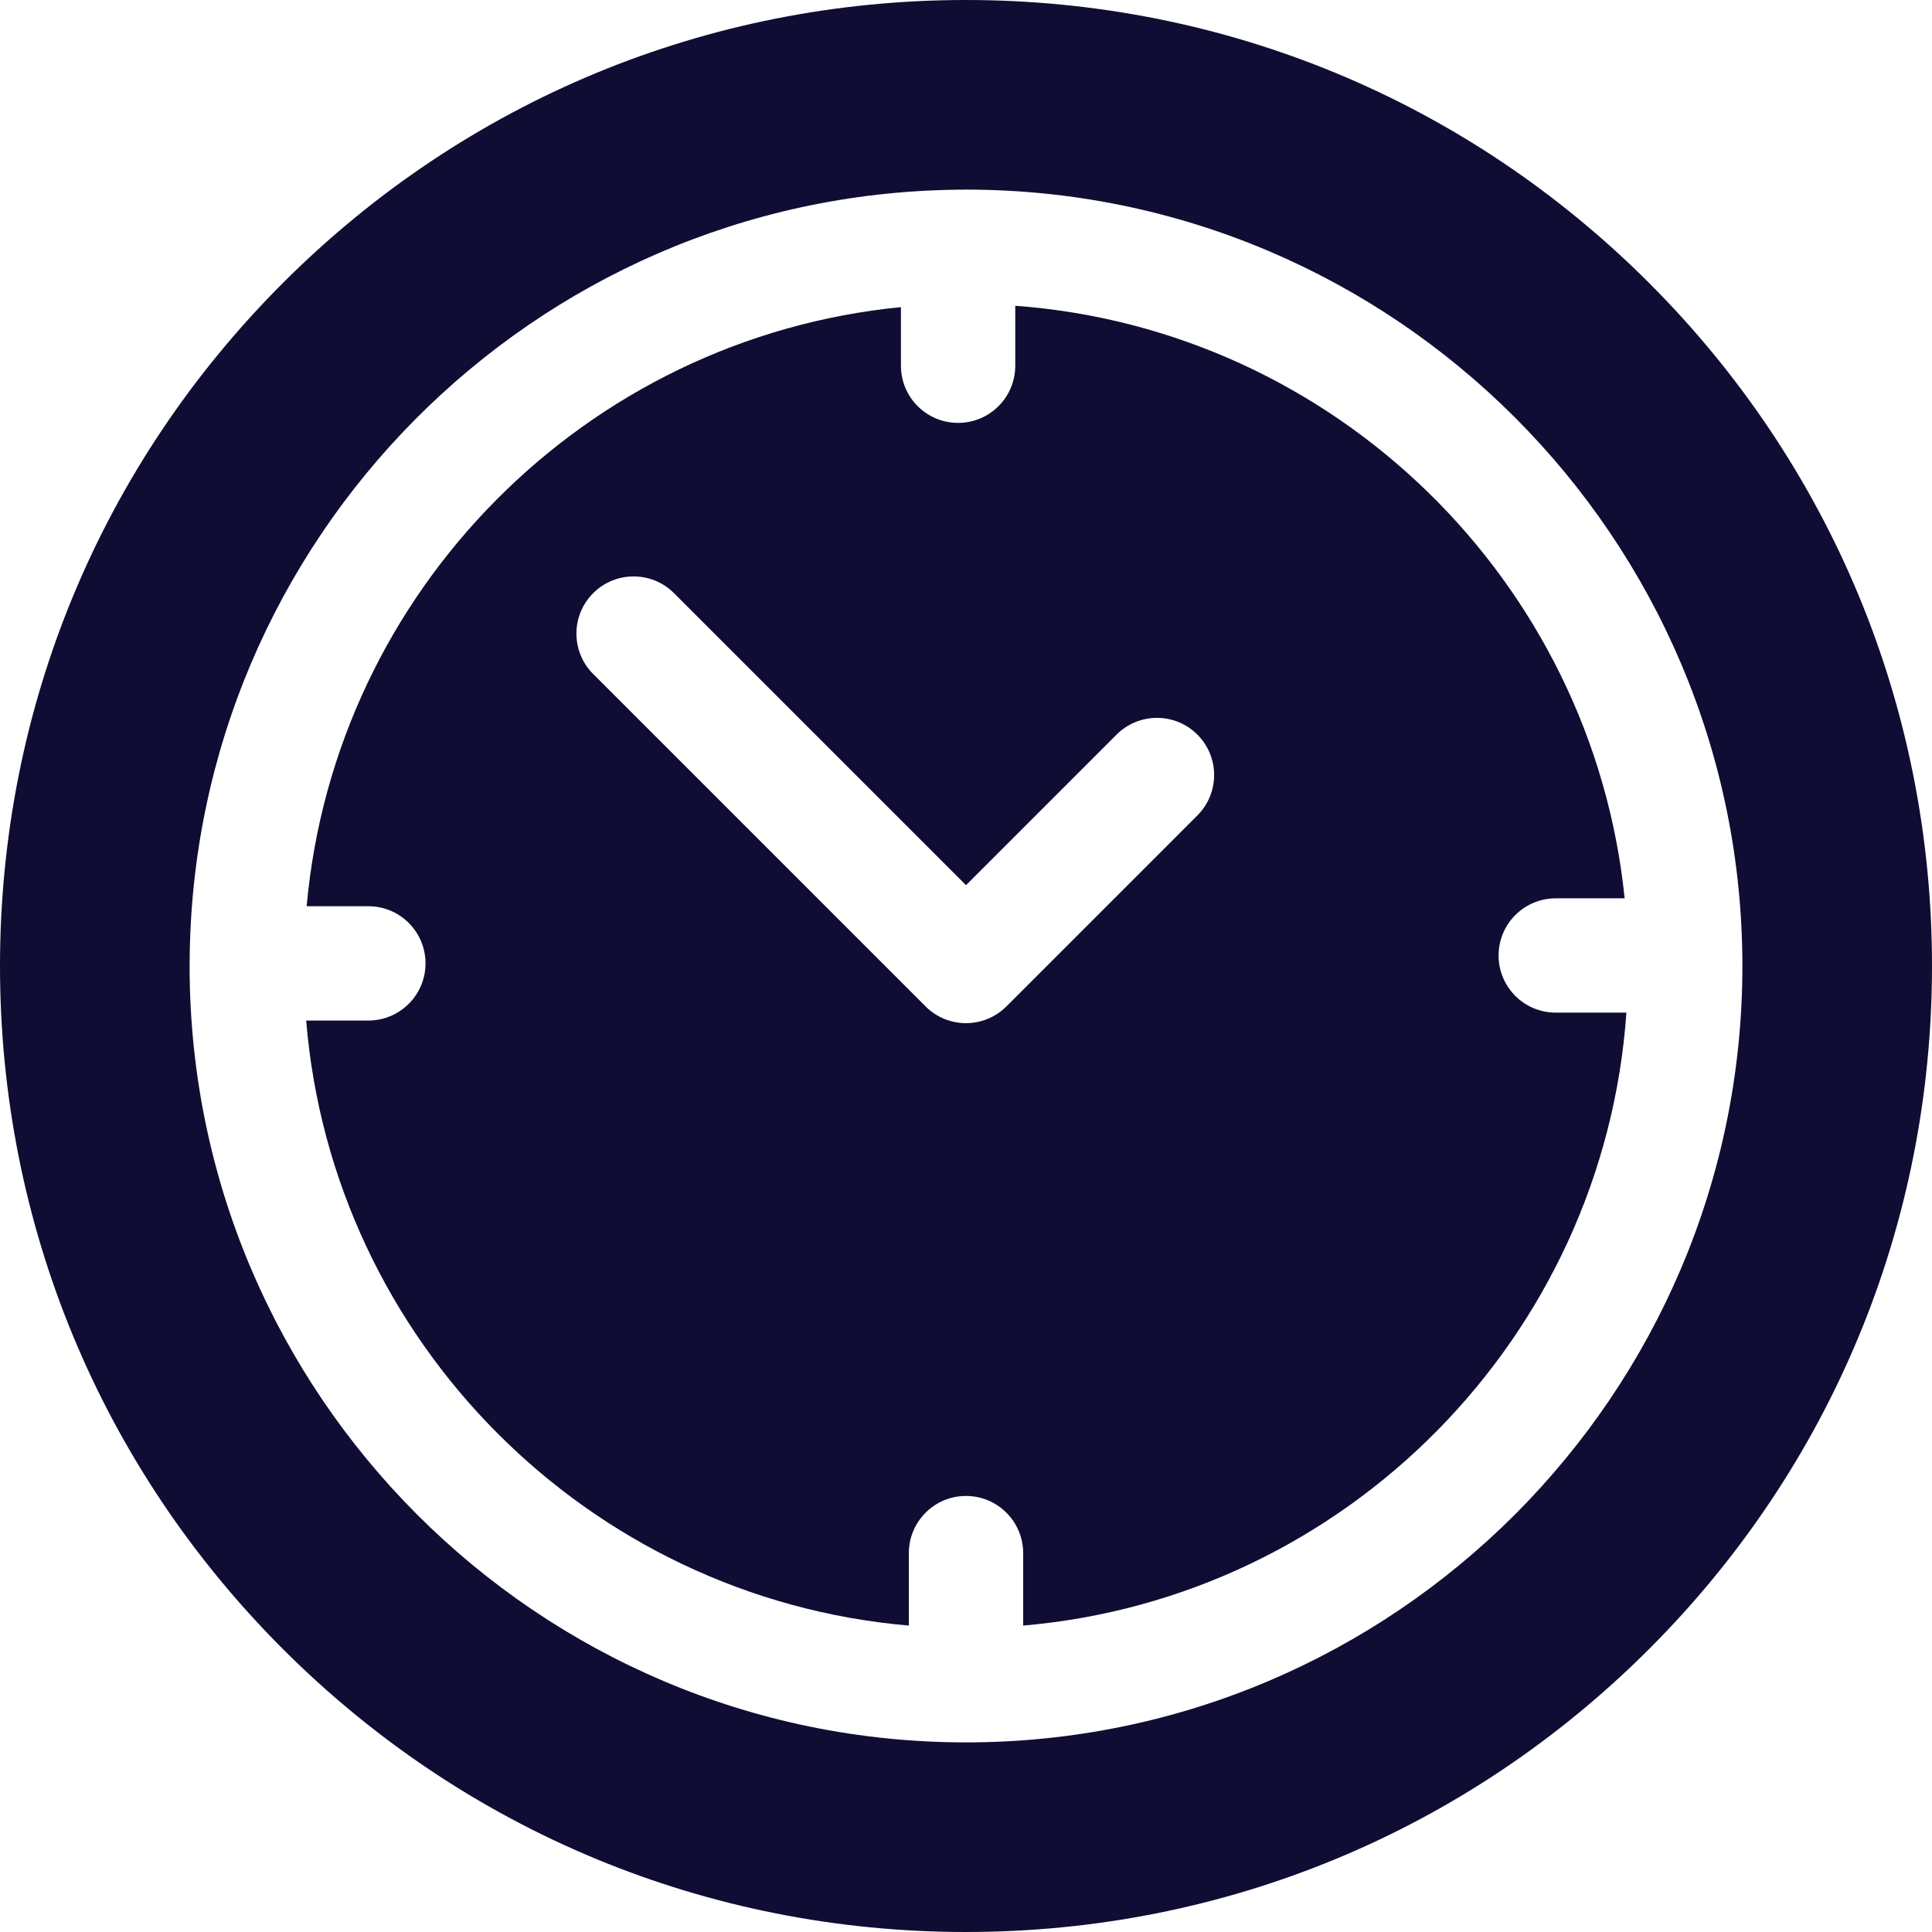 <?xml version="1.0"?>
<svg xmlns="http://www.w3.org/2000/svg" xmlns:xlink="http://www.w3.org/1999/xlink" xmlns:svgjs="http://svgjs.com/svgjs" version="1.1" width="512" height="512" x="0" y="0" viewBox="0 0 512 512" style="enable-background:new 0 0 512 512" xml:space="preserve" class=""><g>
<g xmlns="http://www.w3.org/2000/svg">
	<g>
		<path d="M437.02,74.981C388.668,26.629,324.38,0,256,0S123.332,26.629,74.98,74.981C26.628,123.333,0,187.62,0,256    s26.628,132.668,74.98,181.019C123.332,485.37,187.62,512,256,512s132.668-26.629,181.02-74.981    C485.372,388.667,512,324.38,512,256S485.372,123.332,437.02,74.981z M256,461.752c-113.453,0-205.752-92.3-205.752-205.752    c0-0.186,0.006-0.37,0.007-0.554c0-0.047-0.007-0.092-0.007-0.139c0-0.079,0.01-0.155,0.012-0.233    c0.499-112.093,91.086-203.29,202.944-204.79c0.234-0.011,0.466-0.035,0.703-0.035c0.142,0,0.28,0.017,0.421,0.021    c0.558-0.004,1.114-0.021,1.673-0.021c113.453,0,205.752,92.3,205.752,205.752S369.453,461.752,256,461.752z" fill="#0f0d33" data-original="#000000" style="" class=""/>
	</g>
</g>
<g xmlns="http://www.w3.org/2000/svg">
	<g>
		<path d="M412.287,268.36c-8.366,0-15.148-6.782-15.148-15.148c0-8.366,6.782-15.148,15.148-15.148h18.259    c-8.576-84.076-76.762-150.773-161.492-157.035v15.895c0,8.366-6.782,15.148-15.148,15.148c-8.366,0-15.148-6.782-15.148-15.148    V81.391c-83.476,8.18-149.969,75.102-157.492,158.766h16.352c8.366,0,15.148,6.782,15.148,15.148    c0,8.366-6.782,15.148-15.148,15.148H81.142c6.965,85.011,74.791,153.045,159.71,160.342v-19.203    c0-8.366,6.782-15.148,15.148-15.148c8.366,0,15.148,6.782,15.148,15.148v19.203c85.614-7.357,153.853-76.451,159.867-162.435    H412.287z M317.32,216.102l-50.608,50.609c-2.841,2.841-6.693,4.437-10.711,4.437c-4.017,0-7.871-1.596-10.711-4.437    l-88.093-88.093c-5.916-5.915-5.916-15.506,0-21.422c5.915-5.916,15.506-5.916,21.422,0l77.383,77.382L295.9,194.68    c5.915-5.916,15.506-5.916,21.422,0C323.236,200.595,323.236,210.187,317.32,216.102z" fill="#0f0d33" data-original="#000000" style="" class=""/>
	</g>
</g>
<g xmlns="http://www.w3.org/2000/svg">
</g>
<g xmlns="http://www.w3.org/2000/svg">
</g>
<g xmlns="http://www.w3.org/2000/svg">
</g>
<g xmlns="http://www.w3.org/2000/svg">
</g>
<g xmlns="http://www.w3.org/2000/svg">
</g>
<g xmlns="http://www.w3.org/2000/svg">
</g>
<g xmlns="http://www.w3.org/2000/svg">
</g>
<g xmlns="http://www.w3.org/2000/svg">
</g>
<g xmlns="http://www.w3.org/2000/svg">
</g>
<g xmlns="http://www.w3.org/2000/svg">
</g>
<g xmlns="http://www.w3.org/2000/svg">
</g>
<g xmlns="http://www.w3.org/2000/svg">
</g>
<g xmlns="http://www.w3.org/2000/svg">
</g>
<g xmlns="http://www.w3.org/2000/svg">
</g>
<g xmlns="http://www.w3.org/2000/svg">
</g>
</g></svg>
